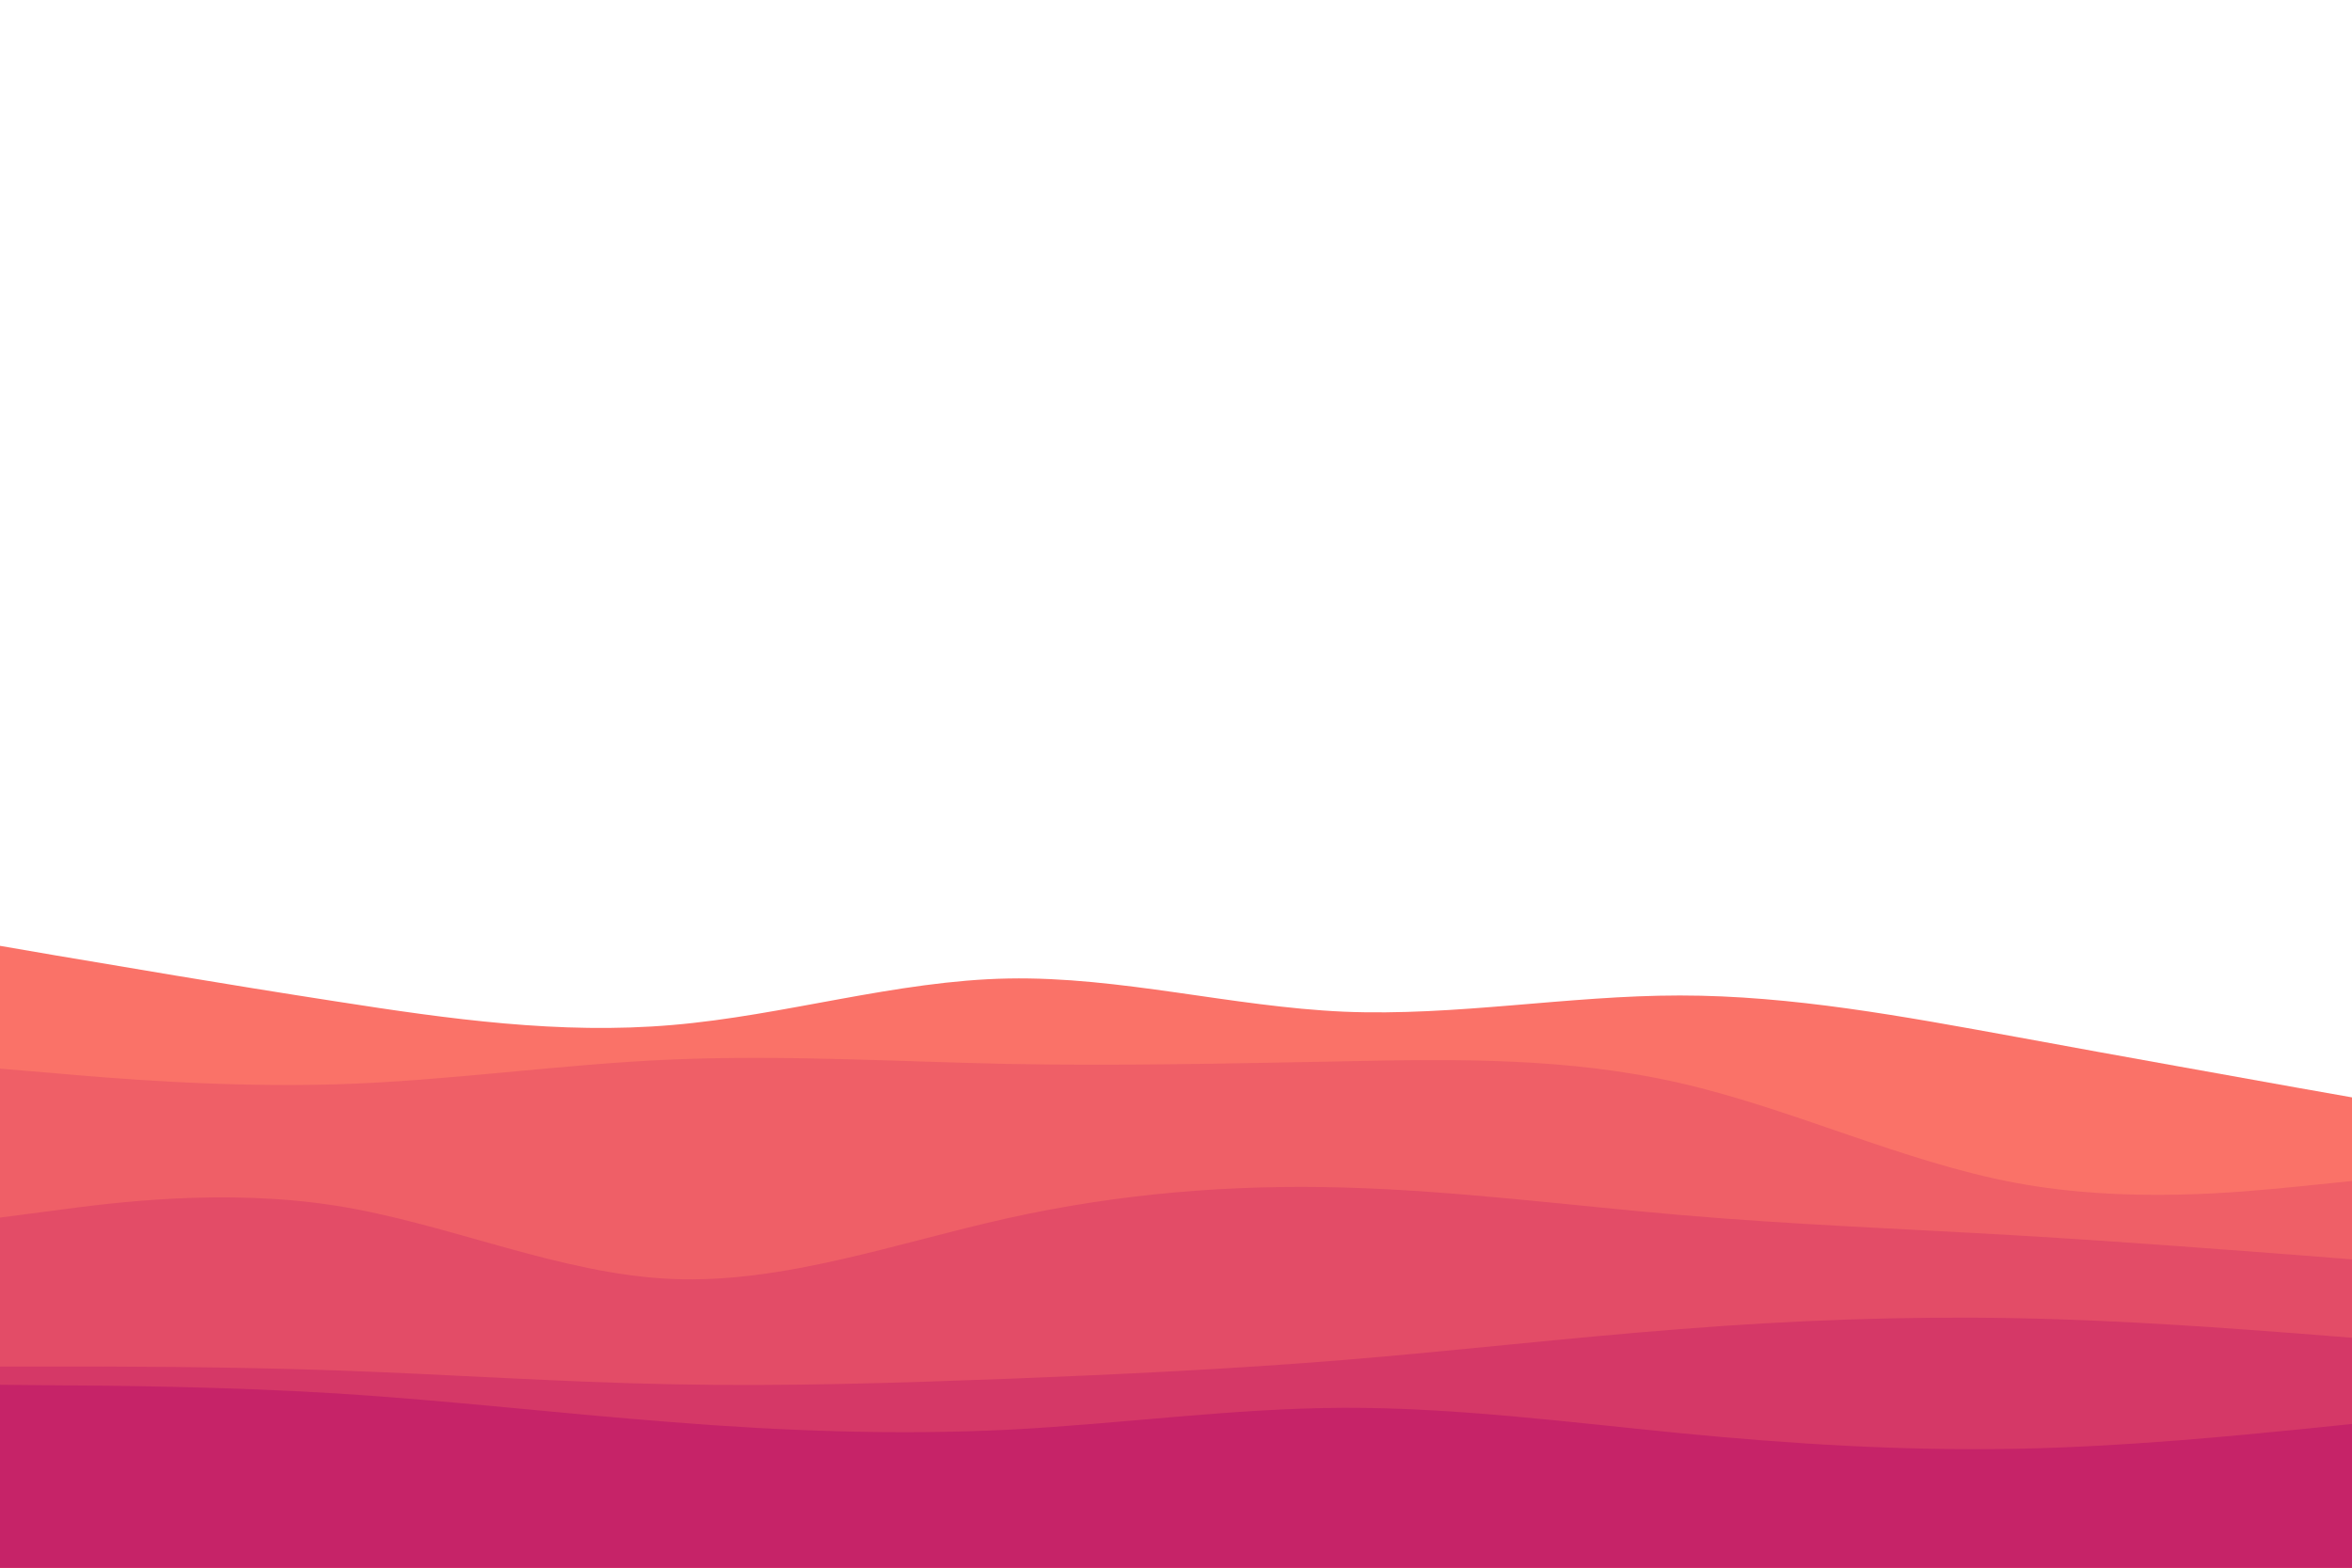<svg id="visual" viewBox="0 0 900 600" width="900" height="600" xmlns="http://www.w3.org/2000/svg" xmlns:xlink="http://www.w3.org/1999/xlink" version="1.1"><path d="M0 362L21.5 365.7C43 369.3 86 376.7 128.8 383.3C171.7 390 214.3 396 257.2 392.3C300 388.7 343 375.3 385.8 374.5C428.7 373.7 471.3 385.3 514.2 387.2C557 389 600 381 642.8 381C685.7 381 728.3 389 771.2 396.8C814 404.7 857 412.3 878.5 416.2L900 420L900 601L878.5 601C857 601 814 601 771.2 601C728.3 601 685.7 601 642.8 601C600 601 557 601 514.2 601C471.3 601 428.7 601 385.8 601C343 601 300 601 257.2 601C214.3 601 171.7 601 128.8 601C86 601 43 601 21.5 601L0 601Z" fill="#fa7268"></path><path d="M0 409L21.5 410.8C43 412.7 86 416.3 128.8 415C171.7 413.7 214.3 407.3 257.2 405.5C300 403.7 343 406.3 385.8 407.2C428.7 408 471.3 407 514.2 406.2C557 405.3 600 404.7 642.8 414.5C685.7 424.3 728.3 444.7 771.2 452.7C814 460.7 857 456.3 878.5 454.2L900 452L900 601L878.5 601C857 601 814 601 771.2 601C728.3 601 685.7 601 642.8 601C600 601 557 601 514.2 601C471.3 601 428.7 601 385.8 601C343 601 300 601 257.2 601C214.3 601 171.7 601 128.8 601C86 601 43 601 21.5 601L0 601Z" fill="#ef5f67"></path><path d="M0 466L21.5 463.2C43 460.3 86 454.7 128.8 461.5C171.7 468.3 214.3 487.7 257.2 489.5C300 491.3 343 475.7 385.8 466.2C428.7 456.7 471.3 453.3 514.2 454.5C557 455.7 600 461.3 642.8 465C685.7 468.7 728.3 470.3 771.2 472.8C814 475.3 857 478.7 878.5 480.3L900 482L900 601L878.5 601C857 601 814 601 771.2 601C728.3 601 685.7 601 642.8 601C600 601 557 601 514.2 601C471.3 601 428.7 601 385.8 601C343 601 300 601 257.2 601C214.3 601 171.7 601 128.8 601C86 601 43 601 21.5 601L0 601Z" fill="#e34c67"></path><path d="M0 523L21.5 523C43 523 86 523 128.8 524.5C171.7 526 214.3 529 257.2 529.8C300 530.7 343 529.3 385.8 527.7C428.7 526 471.3 524 514.2 520.5C557 517 600 512 642.8 508.7C685.7 505.3 728.3 503.7 771.2 504.5C814 505.3 857 508.7 878.5 510.3L900 512L900 601L878.5 601C857 601 814 601 771.2 601C728.3 601 685.7 601 642.8 601C600 601 557 601 514.2 601C471.3 601 428.7 601 385.8 601C343 601 300 601 257.2 601C214.3 601 171.7 601 128.8 601C86 601 43 601 21.5 601L0 601Z" fill="#d53867"></path><path d="M0 530L21.5 530.2C43 530.3 86 530.7 128.8 533.3C171.7 536 214.3 541 257.2 544.3C300 547.7 343 549.3 385.8 547.2C428.7 545 471.3 539 514.2 538.8C557 538.7 600 544.3 642.8 548.5C685.7 552.7 728.3 555.3 771.2 554.5C814 553.7 857 549.3 878.5 547.2L900 545L900 601L878.5 601C857 601 814 601 771.2 601C728.3 601 685.7 601 642.8 601C600 601 557 601 514.2 601C471.3 601 428.7 601 385.8 601C343 601 300 601 257.2 601C214.3 601 171.7 601 128.8 601C86 601 43 601 21.5 601L0 601Z" fill="#c62368"></path></svg>